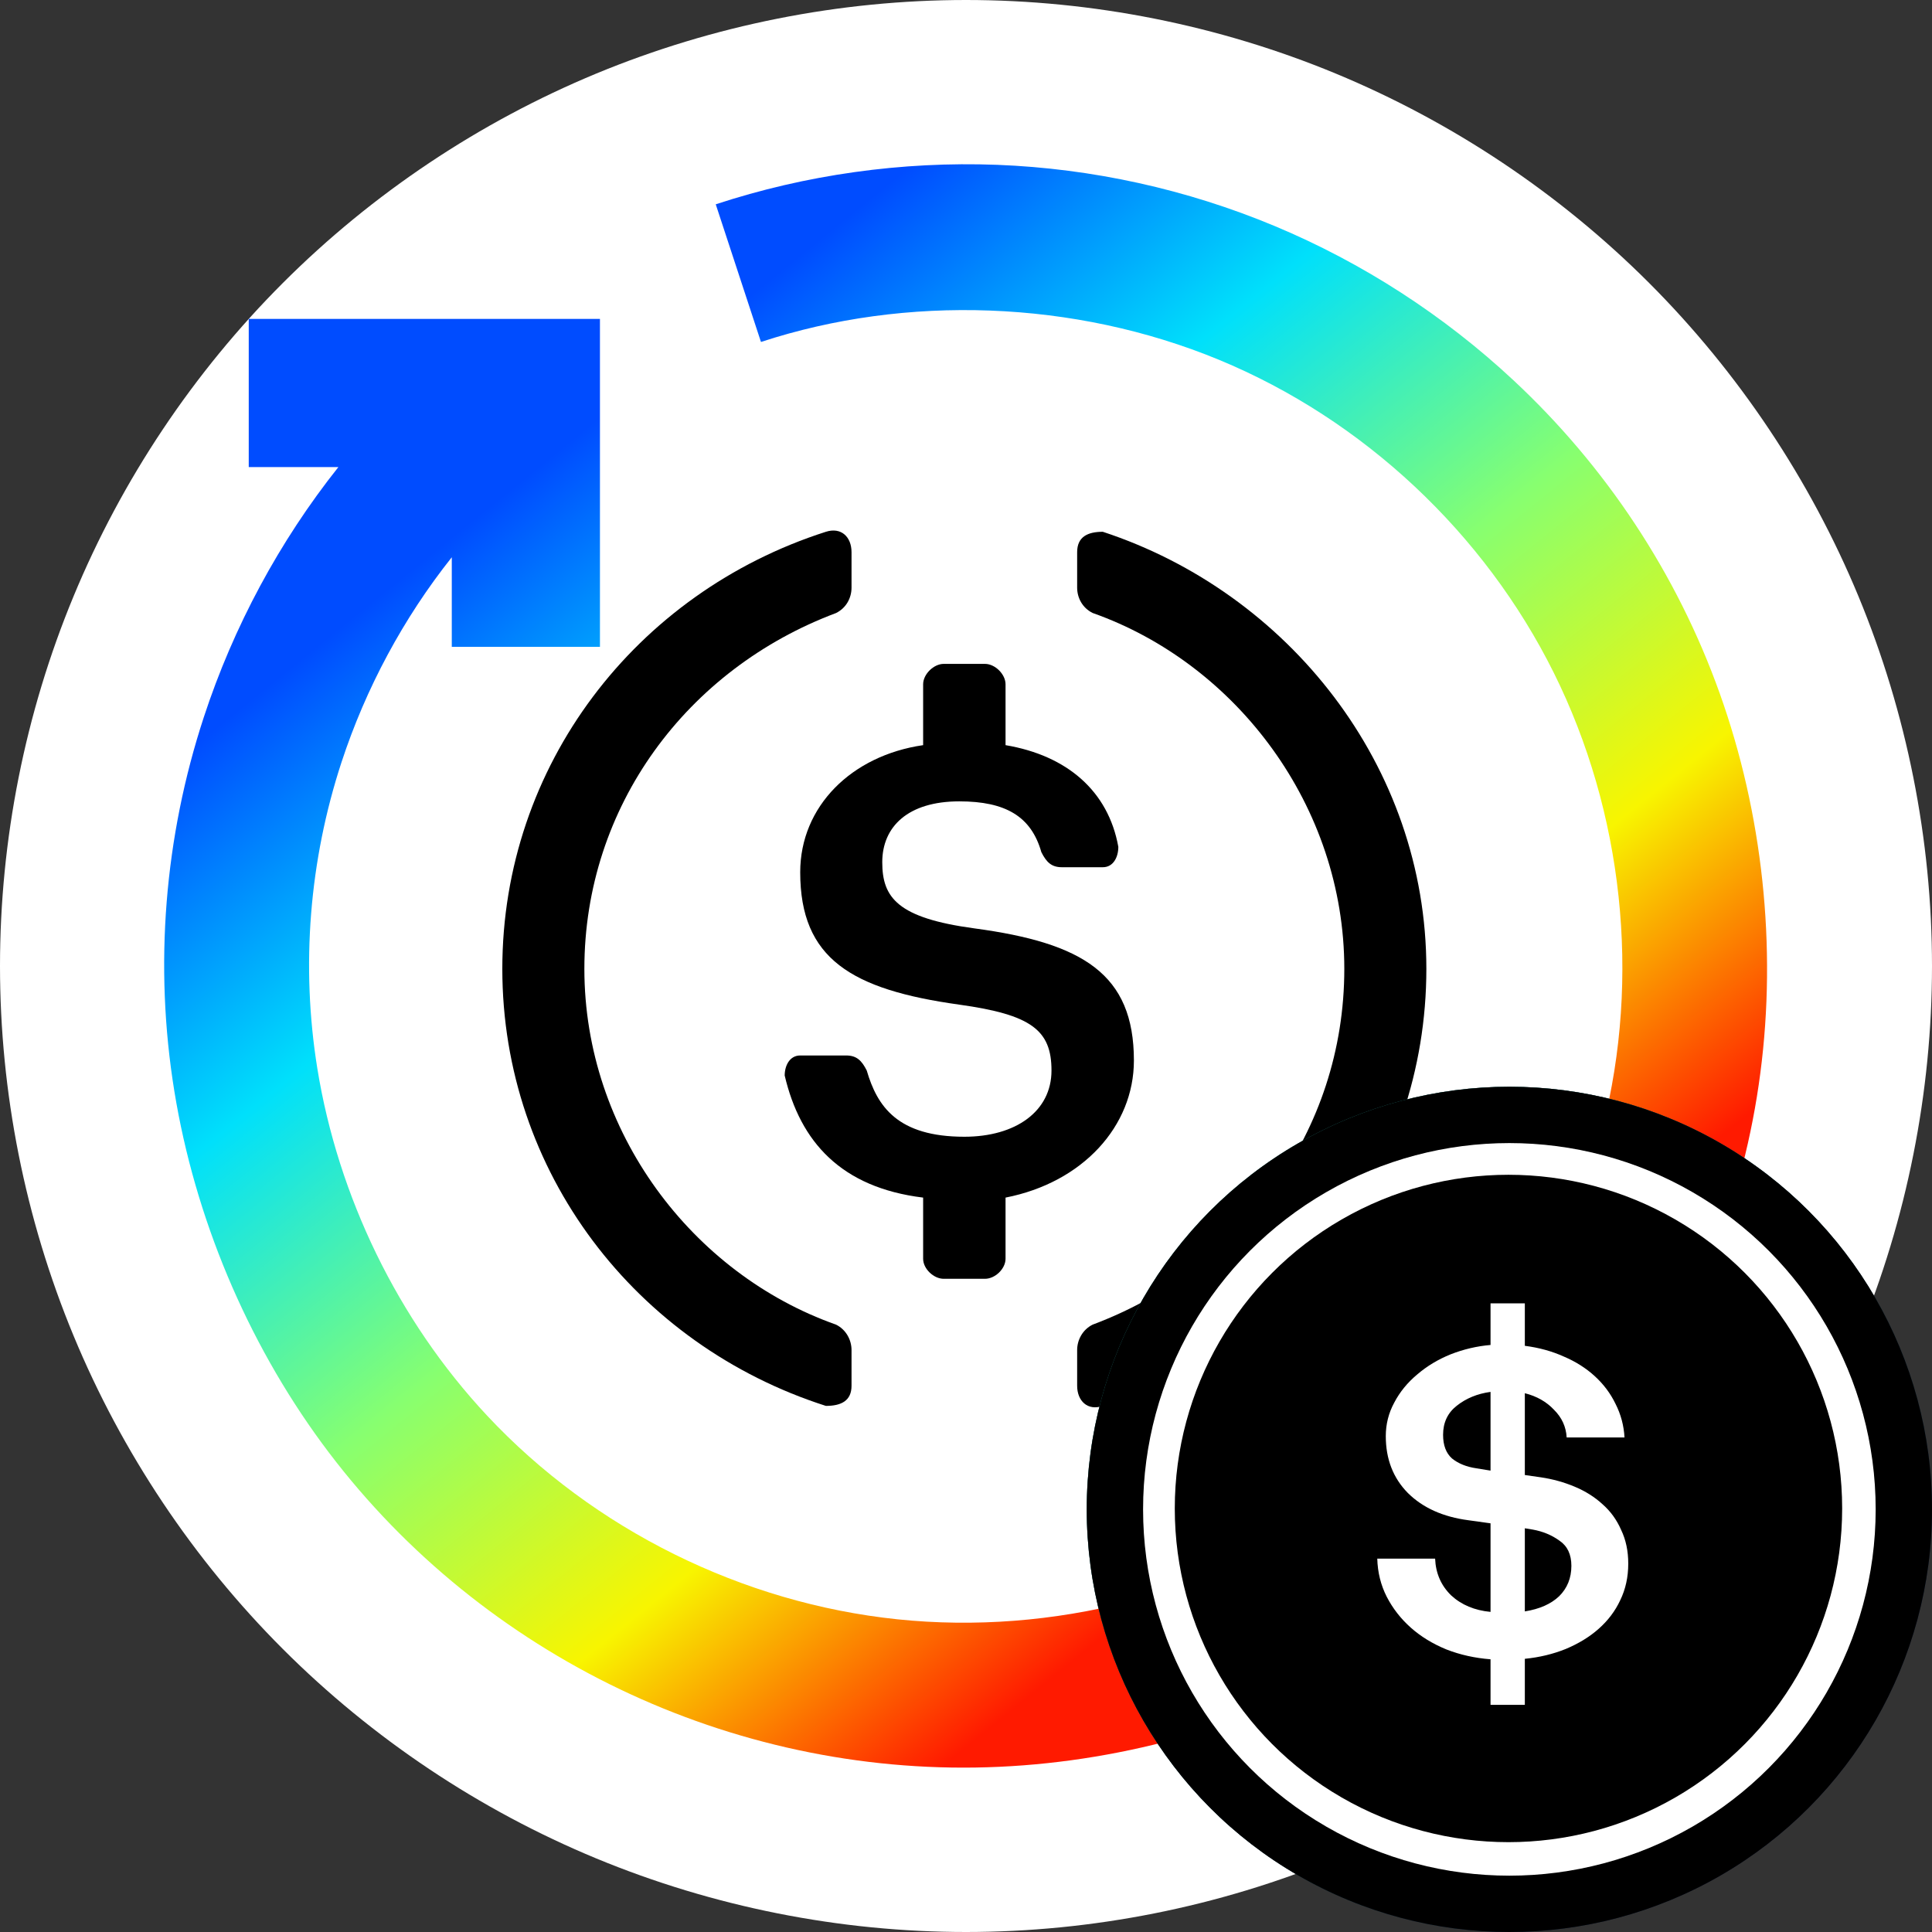 <svg width="32" height="32" viewBox="0 0 32 32" fill="none" xmlns="http://www.w3.org/2000/svg">
<rect x="0" y="0" width="32" height="32" fill="#333333" stroke="none"/>
<path fill-rule="evenodd" clip-rule="evenodd" d="M32 16C32 13.906 31.583 11.812 30.782 9.877C29.98 7.942 28.794 6.167 27.314 4.686C25.833 3.205 24.058 2.02 22.123 1.218C20.188 0.417 18.094 0 16 0C13.906 0 11.812 0.417 9.877 1.218C7.942 2.02 6.167 3.205 4.686 4.686C3.205 6.167 2.019 7.942 1.218 9.877C0.416 11.812 0 13.906 0 16C0 18.094 0.416 20.188 1.218 22.123C2.019 24.058 3.205 25.833 4.686 27.314C6.167 28.795 7.942 29.981 9.877 30.782C11.812 31.583 13.906 32 16 32C18.094 32 20.188 31.583 22.123 30.782C24.058 29.981 25.833 28.795 27.314 27.314C28.794 25.833 29.98 24.058 30.782 22.123C31.583 20.188 32 18.094 32 16Z" fill="white"/>
<path fill-rule="evenodd" clip-rule="evenodd" d="M11.855 3.384C13.345 2.894 14.938 2.67 16.516 2.73C18.094 2.791 19.658 3.136 21.113 3.744C22.568 4.352 23.915 5.223 25.067 6.298C26.592 7.719 27.775 9.498 28.485 11.487C29.195 13.476 29.431 15.677 29.157 17.771C28.884 19.866 28.1 21.855 26.914 23.566C25.728 25.277 24.14 26.709 22.274 27.701C20.409 28.692 18.266 29.244 16.154 29.276C14.042 29.308 11.96 28.821 10.095 27.895C8.231 26.97 6.583 25.607 5.332 23.904C4.082 22.201 3.227 20.159 2.888 18.075C2.549 15.991 2.725 13.865 3.375 11.881C3.866 10.382 4.628 8.964 5.605 7.736H4.12V5.282H9.937V10.714H7.483V9.23C6.683 10.236 6.059 11.397 5.656 12.626C5.124 14.251 4.981 15.995 5.256 17.697C5.599 19.814 6.589 21.865 8.067 23.446C9.834 25.336 12.3 26.554 14.866 26.821C17.432 27.087 20.099 26.403 22.217 24.929C24.335 23.454 25.905 21.191 26.542 18.69C27.179 16.19 26.884 13.453 25.735 11.142C24.586 8.832 22.584 6.949 20.189 5.959C17.794 4.969 15.008 4.874 12.604 5.664L11.855 3.384Z" fill="url(#paint0_linear_2122_12532)"/>
<path fill-rule="evenodd" clip-rule="evenodd" d="M14.104 22.953C14.104 23.203 13.931 23.286 13.679 23.286C10.53 22.278 8.32 19.414 8.32 16.047C8.32 12.679 10.53 9.816 13.679 8.808C13.931 8.727 14.104 8.891 14.104 9.146C14.104 9.341 14.104 9.537 14.104 9.733C14.104 9.905 14.015 10.071 13.847 10.154C11.38 11.079 9.679 13.355 9.679 16.047C9.679 18.744 11.464 21.098 13.847 21.94C14.015 22.023 14.104 22.195 14.104 22.361C14.104 22.558 14.104 22.756 14.104 22.953Z" fill="black"/>
<path fill-rule="evenodd" clip-rule="evenodd" d="M16.655 20.849C16.655 21.015 16.482 21.181 16.314 21.181C16.086 21.181 15.859 21.181 15.631 21.181C15.464 21.181 15.29 21.015 15.29 20.849C15.29 20.512 15.29 20.174 15.29 19.836C13.931 19.67 13.254 18.911 12.997 17.814C12.997 17.648 13.081 17.482 13.254 17.482C13.507 17.482 13.761 17.482 14.015 17.482C14.188 17.482 14.272 17.565 14.356 17.731C14.529 18.324 14.865 18.828 15.973 18.828C16.823 18.828 17.416 18.407 17.416 17.731C17.416 17.061 17.08 16.806 15.889 16.64C14.103 16.391 13.254 15.881 13.254 14.447C13.254 13.356 14.104 12.514 15.29 12.342C15.29 12.006 15.29 11.67 15.29 11.334C15.29 11.168 15.464 10.996 15.631 10.996C15.859 10.996 16.086 10.996 16.314 10.996C16.482 10.996 16.655 11.168 16.655 11.334C16.655 11.67 16.655 12.006 16.655 12.342C17.673 12.514 18.356 13.101 18.523 14.026C18.523 14.197 18.44 14.364 18.266 14.364C18.04 14.364 17.815 14.364 17.589 14.364C17.416 14.364 17.332 14.281 17.248 14.114C17.08 13.522 16.655 13.273 15.889 13.273C15.038 13.273 14.613 13.693 14.613 14.281C14.613 14.867 14.865 15.205 16.14 15.377C17.932 15.618 18.781 16.13 18.781 17.565C18.781 18.656 17.93 19.587 16.655 19.836V20.849Z" fill="black"/>
<path fill-rule="evenodd" clip-rule="evenodd" d="M18.266 23.286C18.015 23.374 17.841 23.203 17.841 22.953C17.841 22.756 17.841 22.558 17.841 22.361C17.841 22.195 17.93 22.023 18.098 21.94C20.565 21.015 22.266 18.744 22.266 16.047C22.266 13.355 20.481 10.995 18.098 10.153C17.93 10.07 17.841 9.904 17.841 9.733C17.841 9.537 17.841 9.341 17.841 9.146C17.841 8.891 18.015 8.808 18.266 8.808C21.332 9.816 23.625 12.679 23.625 16.047C23.625 19.414 21.416 22.278 18.266 23.286Z" fill="black"/>
<circle cx="25" cy="25" r="7" fill="#0E052F"/>
<circle cx="25" cy="25" r="7" fill="url(#paint1_linear_2122_12532)" fill-opacity="0.75"/>
<circle cx="25" cy="25" r="7" fill="black"/>
<circle cx="25" cy="25" r="6.067" fill="white"/>
<circle cx="24.985" cy="24.985" r="5.527" fill="black"/>
<path d="M24.688 27.483C24.429 27.463 24.185 27.409 23.957 27.32C23.728 27.226 23.531 27.105 23.365 26.957C23.199 26.809 23.067 26.638 22.968 26.446C22.87 26.253 22.818 26.043 22.812 25.816H23.77C23.78 26.058 23.868 26.261 24.035 26.424C24.206 26.582 24.424 26.673 24.688 26.698V25.231L24.322 25.18C23.902 25.125 23.567 24.975 23.318 24.728C23.075 24.481 22.953 24.167 22.953 23.787C22.953 23.59 22.999 23.405 23.093 23.232C23.186 23.054 23.313 22.899 23.474 22.765C23.635 22.627 23.819 22.516 24.027 22.432C24.238 22.349 24.461 22.296 24.688 22.277V21.588H25.256V22.291C25.49 22.321 25.705 22.38 25.902 22.469C26.1 22.553 26.271 22.662 26.416 22.795C26.561 22.928 26.676 23.081 26.759 23.254C26.847 23.427 26.896 23.612 26.907 23.809H25.949C25.939 23.632 25.869 23.479 25.739 23.35C25.614 23.217 25.454 23.126 25.256 23.076V24.431L25.521 24.469C25.718 24.498 25.905 24.55 26.081 24.624C26.258 24.698 26.411 24.794 26.541 24.913C26.676 25.031 26.779 25.174 26.852 25.342C26.93 25.505 26.969 25.691 26.969 25.898C26.969 26.12 26.925 26.322 26.836 26.505C26.753 26.683 26.634 26.841 26.478 26.979C26.328 27.112 26.146 27.223 25.934 27.312C25.726 27.396 25.5 27.451 25.256 27.475V28.238H24.688V27.483V27.483ZM25.256 26.69C25.5 26.651 25.69 26.567 25.825 26.438C25.959 26.305 26.027 26.137 26.027 25.935C26.027 25.747 25.962 25.609 25.832 25.52C25.703 25.426 25.555 25.365 25.389 25.335L25.256 25.313V26.69V26.69ZM24.688 23.054C24.47 23.084 24.284 23.16 24.128 23.284C23.977 23.402 23.902 23.563 23.902 23.765C23.902 23.938 23.951 24.069 24.05 24.157C24.154 24.241 24.289 24.296 24.455 24.32L24.688 24.358V23.054V23.054Z" fill="white"/>
<defs>
<linearGradient id="paint0_linear_2122_12532" x1="2.043" y1="13.297" x2="15.222" y2="29.577" gradientUnits="userSpaceOnUse">
<stop stop-color="#004CFF"/>
<stop offset="0.252" stop-color="#00E0FB"/>
<stop offset="0.506" stop-color="#87FF70"/>
<stop offset="0.755" stop-color="#F8F500"/>
<stop offset="1" stop-color="#FF1A00"/>
</linearGradient>
<linearGradient id="paint1_linear_2122_12532" x1="18" y1="18" x2="32" y2="32" gradientUnits="userSpaceOnUse">
<stop stop-color="#31D8A4"/>
<stop offset="1" stop-color="#31D8A4" stop-opacity="0"/>
</linearGradient>
</defs>
</svg>
